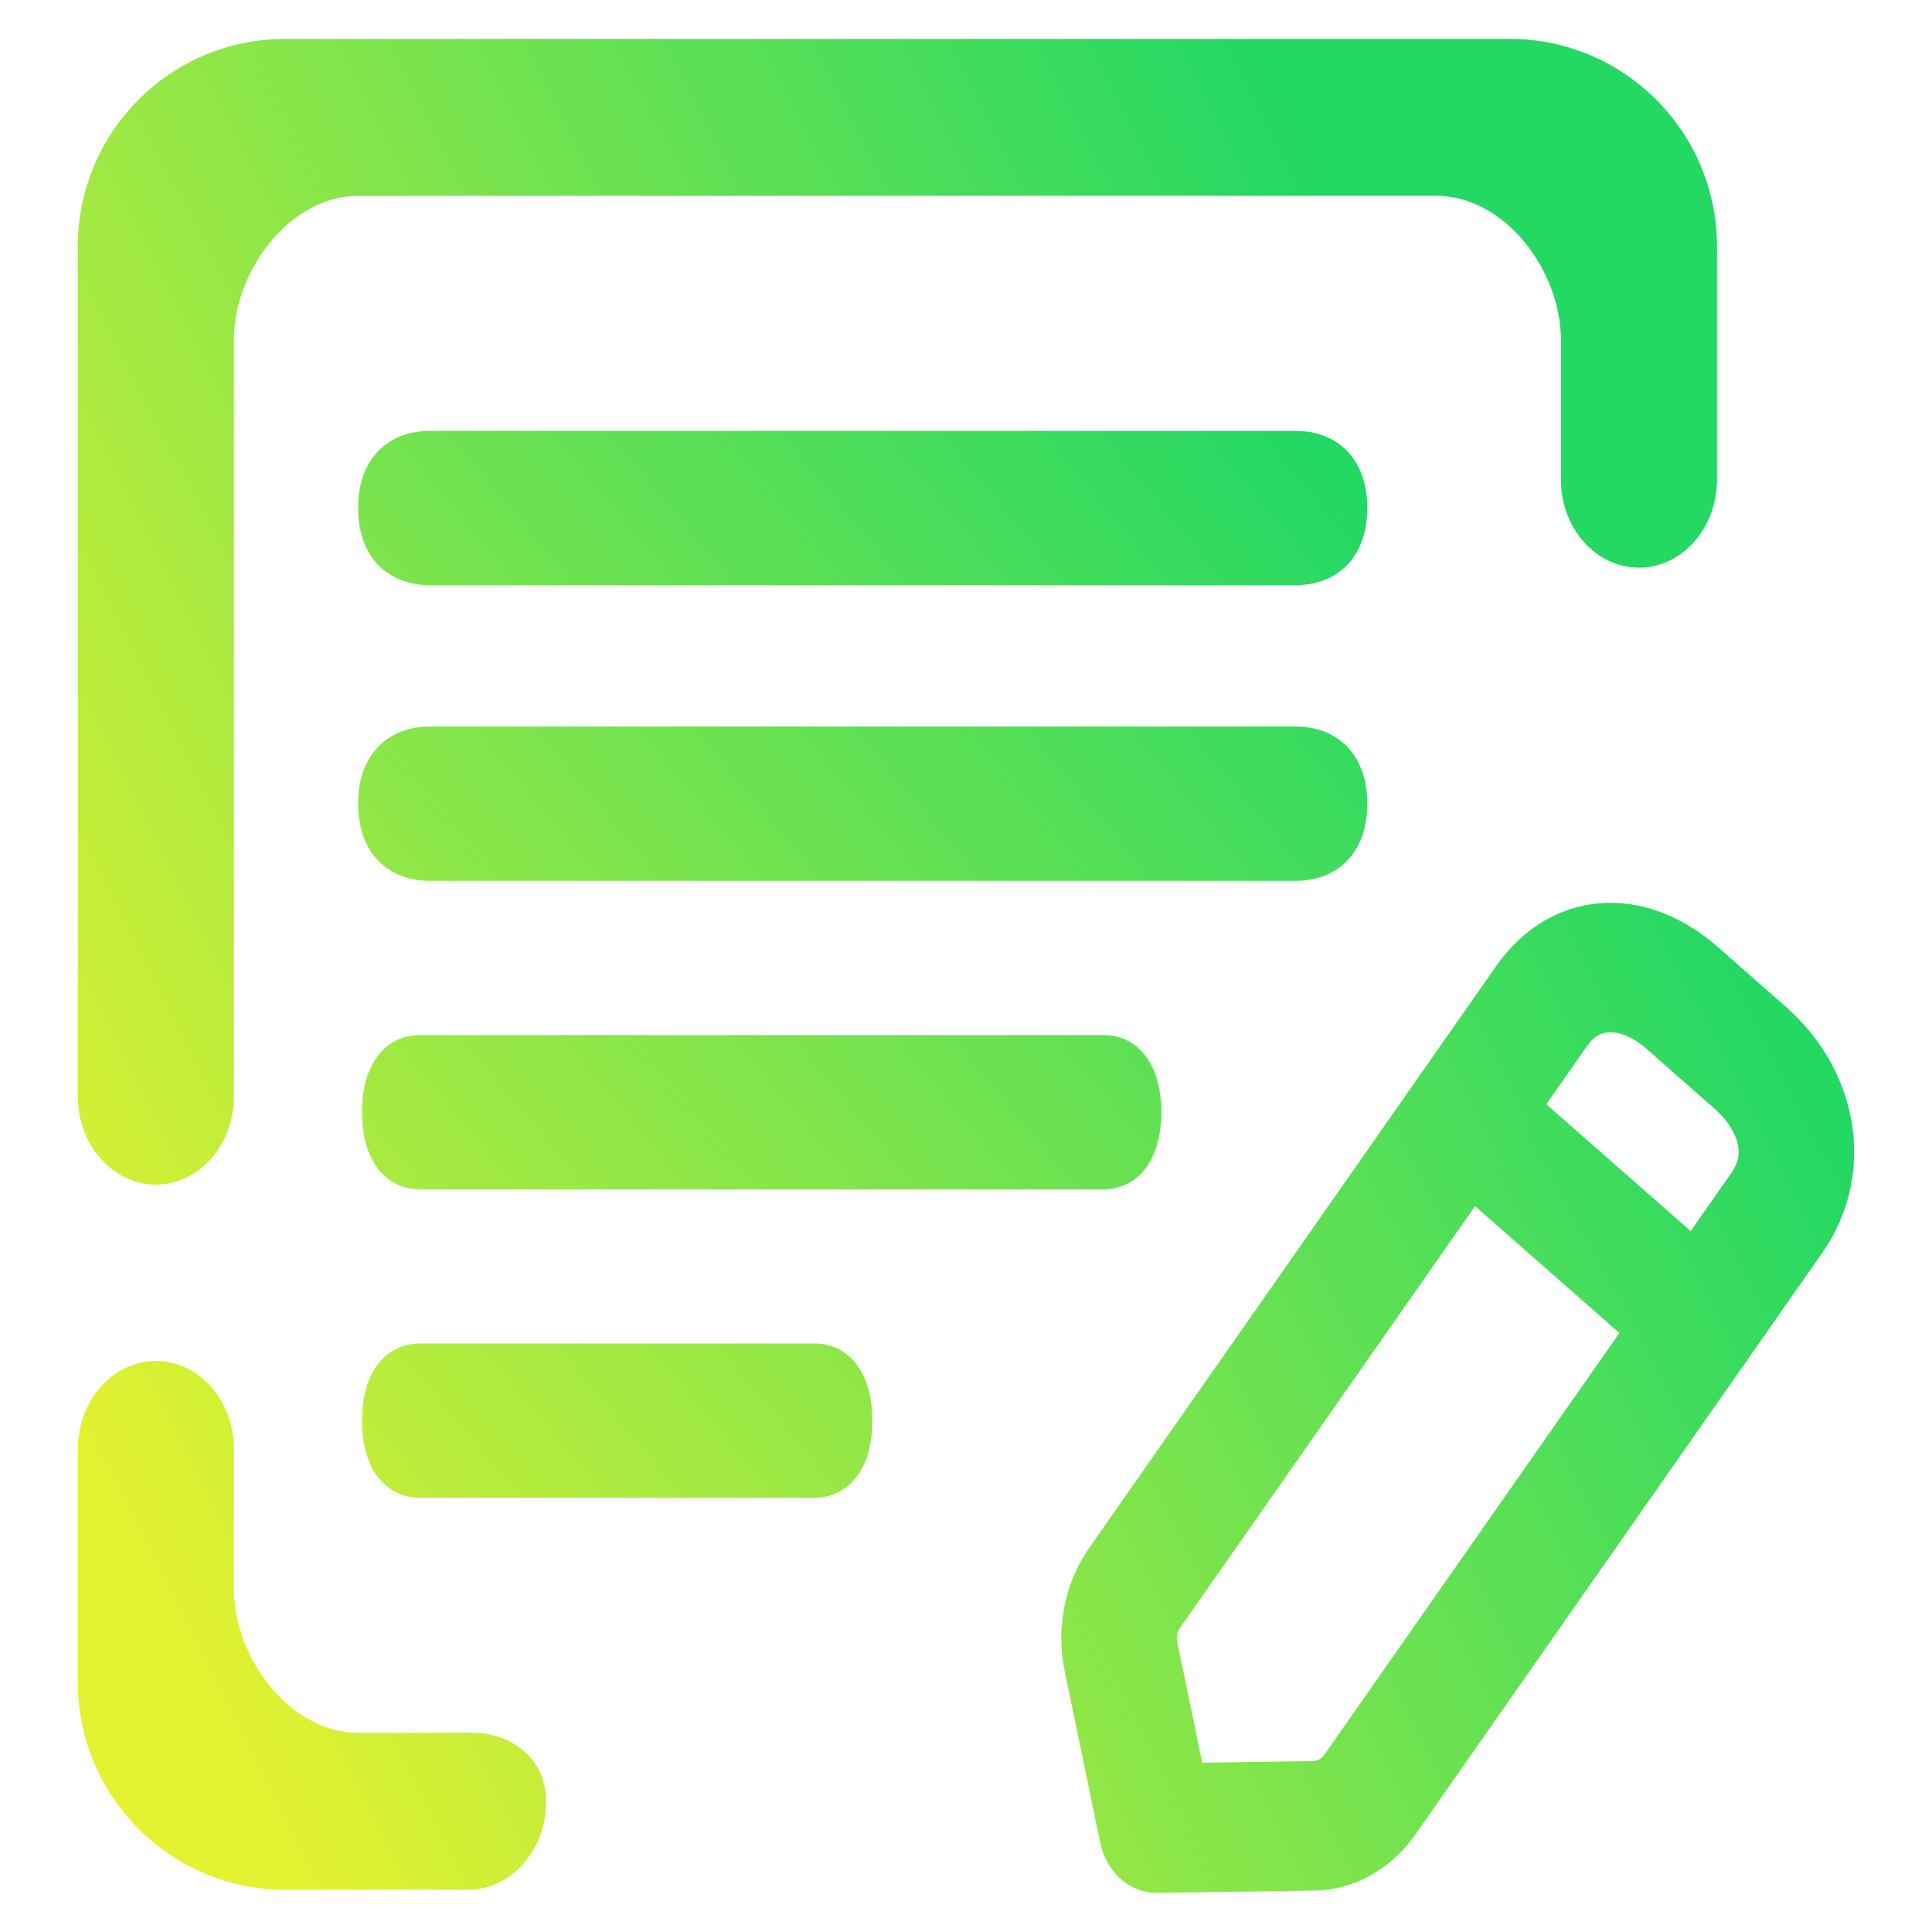 <?xml version="1.0" encoding="UTF-8" standalone="no"?>
<!-- Generator: Gravit.io -->

<svg
   style="isolation:isolate"
   viewBox="0 0 48 48"
   width="48pt"
   height="48pt"
   version="1.1"
   id="svg3"
   sodipodi:docname="kate.svg"
   inkscape:version="1.4 (e7c3feb100, 2024-10-09)"
   xmlns:inkscape="http://www.inkscape.org/namespaces/inkscape"
   xmlns:sodipodi="http://sodipodi.sourceforge.net/DTD/sodipodi-0.dtd"
   xmlns:xlink="http://www.w3.org/1999/xlink"
   xmlns="http://www.w3.org/2000/svg"
   xmlns:svg="http://www.w3.org/2000/svg">
  <sodipodi:namedview
     id="namedview1"
     pagecolor="#ffffff"
     bordercolor="#666666"
     borderopacity="1.0"
     inkscape:showpageshadow="2"
     inkscape:pageopacity="0.0"
     inkscape:pagecheckerboard="0"
     inkscape:deskcolor="#d1d1d1"
     inkscape:document-units="pt"
     inkscape:zoom="5.875"
     inkscape:cx="20.170213"
     inkscape:cy="50.723404"
     inkscape:current-layer="svg3" />
  <defs
     id="defs3">
    <linearGradient
       id="linearGradient1"
       inkscape:collect="always">
      <stop
         style="stop-color:#e5f230;stop-opacity:1;"
         offset="0"
         id="stop11" />
      <stop
         style="stop-color:#24d864;stop-opacity:1;"
         offset="1"
         id="stop13" />
    </linearGradient>
    <linearGradient
       inkscape:collect="always"
       xlink:href="#linearGradient1"
       id="linearGradient2"
       gradientTransform="scale(0.942,1.062)"
       x1="8.606"
       y1="45.195"
       x2="48.087"
       y2="22.598"
       gradientUnits="userSpaceOnUse" />
    <linearGradient
       inkscape:collect="always"
       xlink:href="#linearGradient1"
       id="linearGradient3"
       gradientTransform="scale(1.217,0.822)"
       x1="6.657"
       y1="58.426"
       x2="37.198"
       y2="29.213"
       gradientUnits="userSpaceOnUse" />
    <linearGradient
       id="linearGradient12"
       x1="0.221"
       y1="0.047"
       x2="0.902"
       y2="0.906"
       gradientTransform="matrix(43.5,0,0,44,5,2)"
       gradientUnits="userSpaceOnUse"
       spreadMethod="pad">
      <stop
         offset="0"
         stop-opacity="1"
         style="stop-color:#e5f230;stop-opacity:1;"
         id="stop11-3" />
      <stop
         offset="1"
         stop-opacity="1"
         style="stop-color:#24d864;stop-opacity:1;"
         id="stop12" />
    </linearGradient>
    <linearGradient
       id="paint2_linear_451_3184"
       x1="-15.188"
       y1="21.964"
       x2="16.084"
       y2="2.345"
       gradientUnits="userSpaceOnUse">
      <stop
         id="stop7-6"
         offset="0"
         style="stop-color:#e5f230;stop-opacity:1;" />
      <stop
         offset="1"
         id="stop8-1"
         style="stop-color:#24d864;stop-opacity:1;" />
    </linearGradient>
    <linearGradient
       id="paint1_linear_451_3184"
       x1="-14.961"
       y1="20.261"
       x2="16.084"
       y2="2.345"
       gradientUnits="userSpaceOnUse">
      <stop
         id="stop5-8"
         offset="0"
         style="stop-color:#e5f230;stop-opacity:1;" />
      <stop
         offset="1"
         id="stop6-7"
         style="stop-color:#24d864;stop-opacity:1;" />
    </linearGradient>
    <linearGradient
       inkscape:collect="always"
       xlink:href="#linearGradient1"
       id="linearGradient5"
       gradientUnits="userSpaceOnUse"
       gradientTransform="scale(0.942,1.062)"
       x1="8.606"
       y1="45.195"
       x2="48.087"
       y2="22.598" />
    <linearGradient
       inkscape:collect="always"
       xlink:href="#linearGradient12"
       id="linearGradient5043-3"
       gradientUnits="userSpaceOnUse"
       gradientTransform="matrix(49.321,0,0,-44,1.369,31.166)"
       x1="0.137"
       y1="-0.383"
       x2="0.89"
       y2="0.182" />
  </defs>
  <path
     d="m 8.103,0 c -2.969,0 -5.38,2.411 -5.38,5.38 v 22.048 0 c 0,1.261 0.908,2.285 2.026,2.285 v 0 c 1.118,0 2.027,-1.024 2.027,-2.285 v 0 0 0 V 7.8 c 0,-1.783 1.447,-3.729 3.228,-3.729 h 27.993 c 1.781,0 3.228,1.946 3.228,3.729 v 3.628 0 c 0,1.262 0.909,2.285 2.027,2.285 v 0 c 1.118,0 2.026,-1.023 2.026,-2.285 v 0 -6.048 C 45.277,2.411 42.866,0 39.897,0 Z m 4.939,43.929 c 0.738,0.005 1.839,0.523 1.839,1.786 v 0 C 14.881,46.976 13.973,48 12.854,48 v 0 H 8.103 c -2.969,0 -5.38,-2.411 -5.38,-5.38 v -6.048 0 c 0,-1.262 0.908,-2.285 2.026,-2.285 v 0 c 1.118,0 2.027,1.023 2.027,2.285 v 0 V 40.2 c 0,1.783 1.447,3.729 3.228,3.729 1.013,0.004 2.301,-0.005 3.039,-9e-5 z M 41.224,21.715 v 0 c 0,-1.262 0.909,-2.285 2.027,-2.285 v 0 c 1.118,0 2.026,1.023 2.026,2.285 v 0 20.905 C 45.277,45.589 42.866,48 39.897,48 H 21.973 v 0 c -1.118,0 -2.026,-1.024 -2.026,-2.285 v 0 c 0,-1.262 2.026,-1.786 2.026,-1.786 v 0 h 16.023 c 1.781,0 3.228,-1.946 3.228,-3.729 z"
     fill-rule="evenodd"
     id="path3"
     sodipodi:nodetypes="sscsssscccsssscsssscssszssscsscsssscsszscsssscsscsssscss"
     style="display:none;fill:url(#linearGradient2);fill-opacity:1;stroke-width:1.091" />
  <path
     d="m 12.007,24.053 c 0.018,-0.095 0.123,-0.136 0.207,-0.182 0.512,-0.283 1.467,-0.738 2.862,-1.365 1.526,-0.689 2.395,-1.084 2.607,-1.183 0.217,-0.099 0.368,-0.149 0.455,-0.149 0.087,0 0.132,0.038 0.137,0.114 0.084,1.309 0.175,2.239 0.273,2.79 0.006,0.033 0.01,0.066 0.007,0.1 -0.003,0.041 -0.01,0.074 -0.021,0.098 -0.024,0.053 -0.091,0.065 -0.145,0.089 l -2.17,0.969 c -0.397,0.177 -0.434,0.721 -0.064,0.949 0.209,0.129 0.456,0.281 0.74,0.456 0.963,0.584 1.495,0.911 1.596,0.981 0.101,0.064 0.152,0.111 0.152,0.14 0,0.015 -0.001,0.032 -0.004,0.051 -0.005,0.042 -0.02,0.082 -0.037,0.121 -0.241,0.533 -0.533,1.423 -0.876,2.668 -0.034,0.111 -0.094,0.167 -0.181,0.167 -0.082,0 -0.173,-0.035 -0.274,-0.105 l -4.996,-3.533 c -0.04,-0.028 -0.078,-0.06 -0.098,-0.105 -0.023,-0.053 -0.035,-0.12 -0.035,-0.2 0,-0.754 -0.024,-1.405 -0.072,-1.954 -0.048,-0.555 -0.072,-0.835 -0.072,-0.841 v -0.017 c 0.002,-0.021 0.004,-0.04 0.007,-0.057 z M 27.593,17.721 21.938,31.758 c -0.103,0.256 -0.382,0.395 -0.648,0.323 L 19.822,31.683 c -0.315,-0.085 -0.485,-0.427 -0.363,-0.73 2.685,-6.692 4.695,-11.6 6.03,-14.724 0.106,-0.247 0.375,-0.378 0.636,-0.311 l 1.353,0.348 c 0.323,0.083 0.497,0.434 0.366,0.741 l -0.013,0.03 z m 8.404,6.365 c 0.002,0.016 0.003,0.031 0.003,0.047 0,0.006 0,0.012 0,0.02 -0.096,1.093 -0.147,2.015 -0.152,2.769 0,0.134 -0.031,0.228 -0.094,0.28 l -5.034,3.558 c -0.135,0.07 -0.236,0.105 -0.303,0.105 -0.067,0 -0.12,-0.062 -0.159,-0.184 -0.039,-0.123 -0.147,-0.485 -0.325,-1.087 -0.172,-0.582 -0.355,-1.106 -0.55,-1.573 -0.013,-0.032 -0.025,-0.066 -0.03,-0.1 -0.004,-0.026 -0.005,-0.049 -0.005,-0.071 0,-0.041 0.051,-0.09 0.152,-0.149 0.987,-0.601 1.762,-1.073 2.323,-1.416 0.373,-0.228 0.336,-0.779 -0.063,-0.958 l -2.158,-0.964 c -0.053,-0.024 -0.121,-0.036 -0.145,-0.089 -0.011,-0.024 -0.018,-0.057 -0.021,-0.098 -0.002,-0.033 0.002,-0.067 0.007,-0.1 0.098,-0.55 0.189,-1.481 0.273,-2.79 0.005,-0.076 0.051,-0.114 0.137,-0.114 0.087,0 0.236,0.05 0.448,0.149 0.217,0.099 1.086,0.494 2.607,1.183 1.4,0.627 2.357,1.082 2.87,1.365 0.084,0.047 0.193,0.083 0.213,0.177 0.003,0.012 0.004,0.025 0.006,0.038 z"
     id="path2"
     style="display:none;fill:url(#linearGradient3);fill-opacity:1;stroke-width:0.182" />
  <g
     id="g4"
     transform="matrix(0.957,0,0,0.958,-0.673,0.966)"
     style="stroke-width:1.044">
    <path
       d="m 8.103,0 c -2.969,0 -5.38,2.411 -5.38,5.38 v 22.048 0 c 0,1.261 0.908,2.285 2.026,2.285 v 0 c 1.118,0 2.027,-1.024 2.027,-2.285 v 0 0 0 V 7.8 c 0,-1.783 1.447,-3.729 3.228,-3.729 h 27.993 c 1.781,0 3.228,1.946 3.228,3.729 v 3.628 0 c 0,1.262 0.909,2.285 2.027,2.285 v 0 c 1.118,0 2.026,-1.023 2.026,-2.285 v 0 -6.048 C 45.277,2.411 42.866,0 39.897,0 Z m 4.939,43.929 c 0.738,0.005 1.839,0.523 1.839,1.786 v 0 C 14.881,46.976 13.973,48 12.854,48 v 0 H 8.103 c -2.969,0 -5.38,-2.411 -5.38,-5.38 v -6.048 0 c 0,-1.262 0.908,-2.285 2.026,-2.285 v 0 c 1.118,0 2.027,1.023 2.027,2.285 v 0 V 40.2 c 0,1.783 1.447,3.729 3.228,3.729 1.013,0.004 2.301,-0.005 3.039,-9e-5 z"
       fill-rule="evenodd"
       id="path4"
       sodipodi:nodetypes="sscsssscccsssscsssscssszssscsscsssscssz"
       style="fill:url(#linearGradient5);fill-opacity:1;stroke-width:1.139" />
    <path
       id="path4072-3"
       style="display:inline;isolation:isolate;fill:url(#linearGradient5043-3);fill-opacity:1;stroke-width:1.16"
       d="m 11.85,10.166 c -1.021,0 -1.85,0.672 -1.85,2 0,1.328 0.829,2 1.85,2 h 22.5 c 1.021,0 1.849,-0.672 1.849,-2 0,-1.328 -0.828,-2 -1.849,-2 z m 0,7.668 c -1.021,0 -1.85,0.672 -1.85,2 0,1.328 0.829,2 1.85,2 h 22.5 c 1.021,0 1.849,-0.672 1.849,-2 0,-1.328 -0.828,-2 -1.849,-2 z m -0.249,8 c -0.828,0 -1.5,0.672 -1.5,2 0,1.328 0.672,2 1.5,2 h 17.75 c 0.828,0 1.5,-0.672 1.5,-2 0,-1.328 -0.672,-2 -1.5,-2 z m 0,8 c -0.828,0 -1.5,0.672 -1.5,2 0,1.328 0.672,2 1.5,2 h 10.248 c 0.828,0 1.5,-0.672 1.5,-2 0,-1.328 -0.672,-2 -1.5,-2 z"
       sodipodi:nodetypes="ssssssssssssssssssssssssssss" />
    <g
       id="g2-3"
       transform="matrix(1.197,0,0,1.34,26.876,20.859)"
       style="isolation:isolate;fill:none;stroke-width:1.044">
      <path
         d="M 9.912,5.265 15.015,9.265"
         stroke="url(#paint2_linear_451_3184)"
         stroke-width="2.506"
         stroke-linecap="round"
         stroke-linejoin="round"
         id="path3-5"
         style="display:inline;fill:none;stroke:url(#paint2_linear_451_3184)" />
      <path
         fill-rule="evenodd"
         clip-rule="evenodd"
         d="M 11.565,3.157 C 12.349,2.158 13.617,2.21 14.618,2.994 L 16.097,4.155 c 1,0.784 1.355,2.001 0.571,3.003 L 7.845,18.413 c -0.295,0.377 -0.745,0.599 -1.224,0.605 l -3.403,0.044 -0.771,-3.316 c -0.109,-0.465 0,-0.955 0.295,-1.333 z"
         stroke="url(#paint1_linear_451_3184)"
         stroke-width="2.506"
         stroke-linecap="round"
         stroke-linejoin="round"
         id="path2-6"
         style="display:inline;fill:none;stroke:url(#paint1_linear_451_3184)" />
    </g>
  </g>
</svg>
